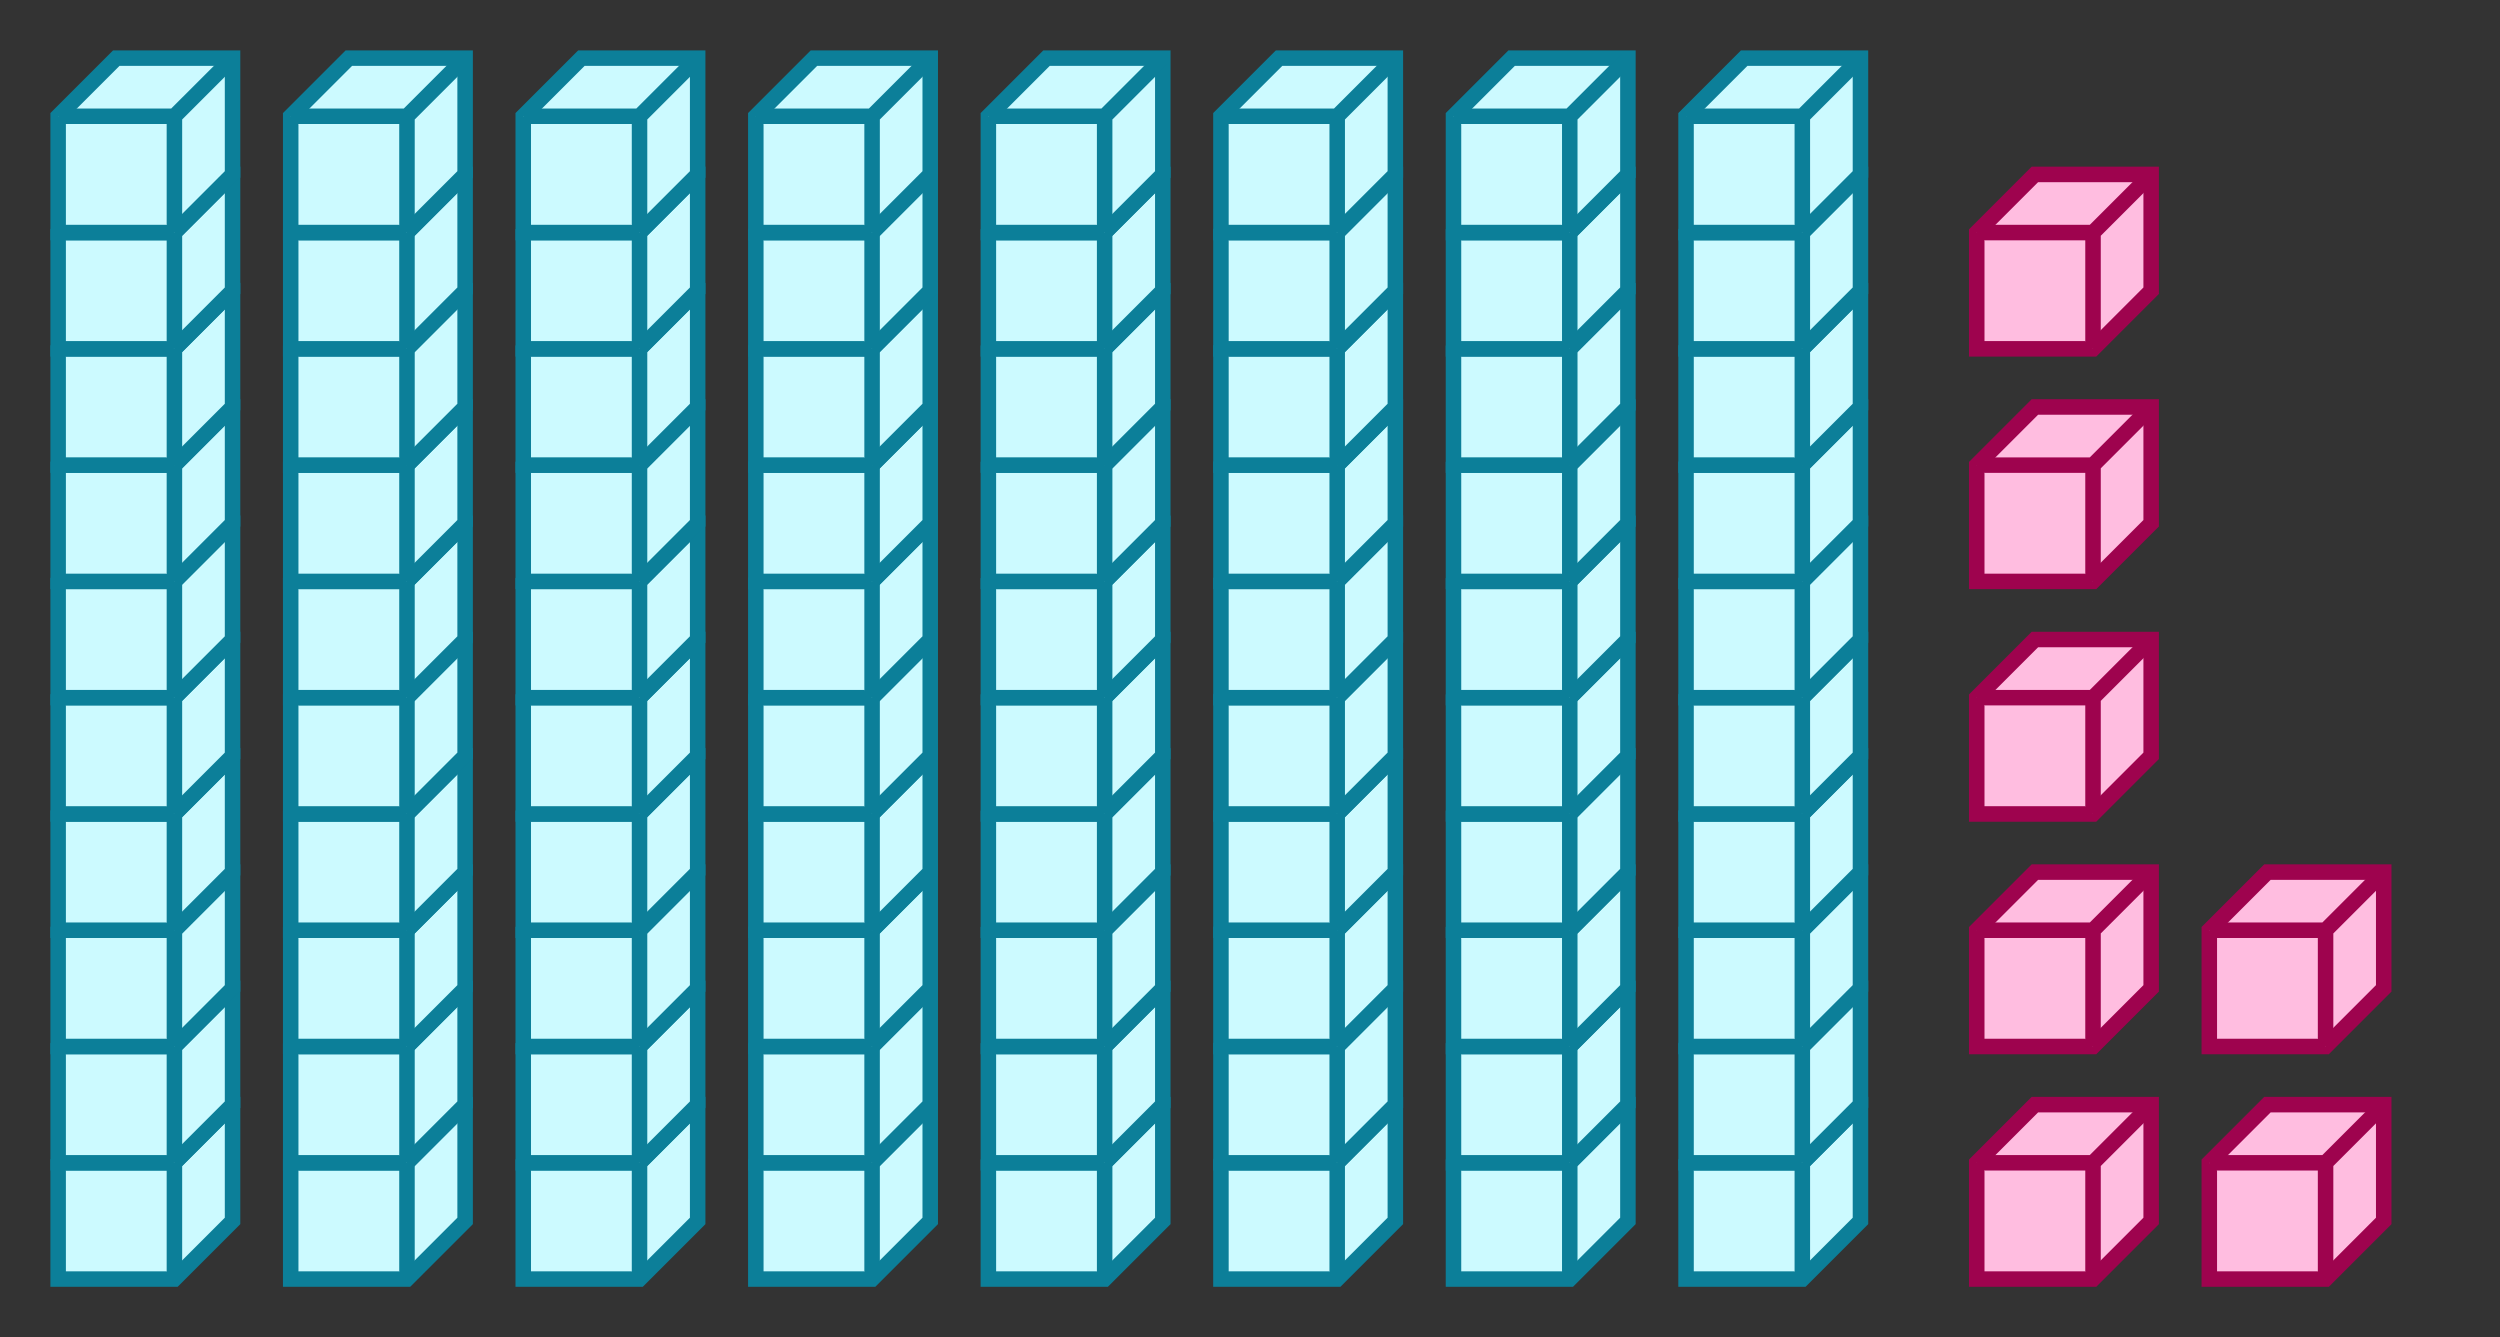 <svg xmlns="http://www.w3.org/2000/svg" width="322.5" height="172.5" viewBox="0 0 322.5 172.5"><rect x="0" y="0" width="322.5" height="172.5" fill="#333333" stroke="none"/><path fill="#ccfaff" stroke="#0c7f99" d="M7.5 150v15h15l7.5-7.5v-15H15z" stroke-width="2"/><path fill="#ccfaff" stroke="#0c7f99" d="M7.5 150h15v15M22.5 150l7.5-7.5" stroke-width="2"/><path fill="#ccfaff" stroke="#0c7f99" d="M7.5 135v15h15l7.5-7.5v-15H15z" stroke-width="2"/><path fill="#ccfaff" stroke="#0c7f99" d="M7.5 135h15v15M22.5 135l7.5-7.5" stroke-width="2"/><path fill="#ccfaff" stroke="#0c7f99" d="M7.5 120v15h15l7.5-7.5v-15H15z" stroke-width="2"/><path fill="#ccfaff" stroke="#0c7f99" d="M7.5 120h15v15M22.5 120l7.5-7.5" stroke-width="2"/><path fill="#ccfaff" stroke="#0c7f99" d="M7.5 105v15h15l7.5-7.5v-15H15z" stroke-width="2"/><path fill="#ccfaff" stroke="#0c7f99" d="M7.5 105h15v15M22.5 105l7.5-7.5" stroke-width="2"/><path fill="#ccfaff" stroke="#0c7f99" d="M7.5 90v15h15l7.5-7.5v-15H15z" stroke-width="2"/><path fill="#ccfaff" stroke="#0c7f99" d="M7.5 90h15v15M22.5 90l7.5-7.5" stroke-width="2"/><path fill="#ccfaff" stroke="#0c7f99" d="M7.5 75v15h15l7.5-7.5v-15H15z" stroke-width="2"/><path fill="#ccfaff" stroke="#0c7f99" d="M7.5 75h15v15M22.5 75l7.5-7.5" stroke-width="2"/><path fill="#ccfaff" stroke="#0c7f99" d="M7.5 60v15h15l7.5-7.5v-15H15z" stroke-width="2"/><path fill="#ccfaff" stroke="#0c7f99" d="M7.5 60h15v15M22.5 60l7.5-7.5" stroke-width="2"/><path fill="#ccfaff" stroke="#0c7f99" d="M7.5 45v15h15l7.5-7.5v-15H15z" stroke-width="2"/><path fill="#ccfaff" stroke="#0c7f99" d="M7.5 45h15v15M22.5 45l7.5-7.5" stroke-width="2"/><path fill="#ccfaff" stroke="#0c7f99" d="M7.5 30v15h15l7.5-7.5v-15H15z" stroke-width="2"/><path fill="#ccfaff" stroke="#0c7f99" d="M7.5 30h15v15M22.5 30l7.5-7.5" stroke-width="2"/><path fill="#ccfaff" stroke="#0c7f99" d="M7.5 15v15h15l7.5-7.5v-15H15z" stroke-width="2"/><path fill="#ccfaff" stroke="#0c7f99" d="M7.5 15h15v15M22.5 15L30 7.5M37.5 150v15h15l7.5-7.5v-15H45z" stroke-width="2"/><path fill="#ccfaff" stroke="#0c7f99" d="M37.5 150h15v15M52.5 150l7.5-7.5" stroke-width="2"/><path fill="#ccfaff" stroke="#0c7f99" d="M37.5 135v15h15l7.5-7.5v-15H45z" stroke-width="2"/><path fill="#ccfaff" stroke="#0c7f99" d="M37.5 135h15v15M52.5 135l7.5-7.5" stroke-width="2"/><path fill="#ccfaff" stroke="#0c7f99" d="M37.5 120v15h15l7.5-7.5v-15H45z" stroke-width="2"/><path fill="#ccfaff" stroke="#0c7f99" d="M37.5 120h15v15M52.5 120l7.5-7.5" stroke-width="2"/><path fill="#ccfaff" stroke="#0c7f99" d="M37.5 105v15h15l7.5-7.5v-15H45z" stroke-width="2"/><path fill="#ccfaff" stroke="#0c7f99" d="M37.5 105h15v15M52.5 105l7.5-7.5" stroke-width="2"/><path fill="#ccfaff" stroke="#0c7f99" d="M37.5 90v15h15l7.5-7.5v-15H45z" stroke-width="2"/><path fill="#ccfaff" stroke="#0c7f99" d="M37.5 90h15v15M52.5 90l7.5-7.5" stroke-width="2"/><path fill="#ccfaff" stroke="#0c7f99" d="M37.5 75v15h15l7.5-7.5v-15H45z" stroke-width="2"/><path fill="#ccfaff" stroke="#0c7f99" d="M37.5 75h15v15M52.5 75l7.5-7.5" stroke-width="2"/><path fill="#ccfaff" stroke="#0c7f99" d="M37.5 60v15h15l7.5-7.5v-15H45z" stroke-width="2"/><path fill="#ccfaff" stroke="#0c7f99" d="M37.5 60h15v15M52.5 60l7.5-7.5" stroke-width="2"/><path fill="#ccfaff" stroke="#0c7f99" d="M37.5 45v15h15l7.5-7.5v-15H45z" stroke-width="2"/><path fill="#ccfaff" stroke="#0c7f99" d="M37.5 45h15v15M52.5 45l7.5-7.5" stroke-width="2"/><path fill="#ccfaff" stroke="#0c7f99" d="M37.5 30v15h15l7.5-7.5v-15H45z" stroke-width="2"/><path fill="#ccfaff" stroke="#0c7f99" d="M37.5 30h15v15M52.5 30l7.5-7.5" stroke-width="2"/><path fill="#ccfaff" stroke="#0c7f99" d="M37.5 15v15h15l7.5-7.5v-15H45z" stroke-width="2"/><path fill="#ccfaff" stroke="#0c7f99" d="M37.5 15h15v15M52.5 15L60 7.5M67.5 150v15h15l7.5-7.5v-15H75z" stroke-width="2"/><path fill="#ccfaff" stroke="#0c7f99" d="M67.5 150h15v15M82.5 150l7.5-7.5" stroke-width="2"/><path fill="#ccfaff" stroke="#0c7f99" d="M67.5 135v15h15l7.5-7.5v-15H75z" stroke-width="2"/><path fill="#ccfaff" stroke="#0c7f99" d="M67.5 135h15v15M82.5 135l7.5-7.5" stroke-width="2"/><path fill="#ccfaff" stroke="#0c7f99" d="M67.5 120v15h15l7.5-7.5v-15H75z" stroke-width="2"/><path fill="#ccfaff" stroke="#0c7f99" d="M67.5 120h15v15M82.5 120l7.5-7.5" stroke-width="2"/><path fill="#ccfaff" stroke="#0c7f99" d="M67.5 105v15h15l7.5-7.5v-15H75z" stroke-width="2"/><path fill="#ccfaff" stroke="#0c7f99" d="M67.5 105h15v15M82.5 105l7.5-7.5" stroke-width="2"/><path fill="#ccfaff" stroke="#0c7f99" d="M67.5 90v15h15l7.5-7.5v-15H75z" stroke-width="2"/><path fill="#ccfaff" stroke="#0c7f99" d="M67.5 90h15v15M82.5 90l7.5-7.5" stroke-width="2"/><path fill="#ccfaff" stroke="#0c7f99" d="M67.5 75v15h15l7.5-7.5v-15H75z" stroke-width="2"/><path fill="#ccfaff" stroke="#0c7f99" d="M67.5 75h15v15M82.5 75l7.5-7.5" stroke-width="2"/><path fill="#ccfaff" stroke="#0c7f99" d="M67.5 60v15h15l7.5-7.5v-15H75z" stroke-width="2"/><path fill="#ccfaff" stroke="#0c7f99" d="M67.5 60h15v15M82.5 60l7.5-7.5" stroke-width="2"/><path fill="#ccfaff" stroke="#0c7f99" d="M67.5 45v15h15l7.5-7.5v-15H75z" stroke-width="2"/><path fill="#ccfaff" stroke="#0c7f99" d="M67.5 45h15v15M82.5 45l7.5-7.5" stroke-width="2"/><path fill="#ccfaff" stroke="#0c7f99" d="M67.5 30v15h15l7.5-7.5v-15H75z" stroke-width="2"/><path fill="#ccfaff" stroke="#0c7f99" d="M67.5 30h15v15M82.5 30l7.5-7.5" stroke-width="2"/><path fill="#ccfaff" stroke="#0c7f99" d="M67.5 15v15h15l7.5-7.5v-15H75z" stroke-width="2"/><path fill="#ccfaff" stroke="#0c7f99" d="M67.5 15h15v15M82.5 15L90 7.5M97.5 150v15h15l7.5-7.5v-15h-15z" stroke-width="2"/><path fill="#ccfaff" stroke="#0c7f99" d="M97.5 150h15v15M112.5 150l7.5-7.5" stroke-width="2"/><path fill="#ccfaff" stroke="#0c7f99" d="M97.5 135v15h15l7.5-7.5v-15h-15z" stroke-width="2"/><path fill="#ccfaff" stroke="#0c7f99" d="M97.5 135h15v15M112.5 135l7.5-7.5" stroke-width="2"/><path fill="#ccfaff" stroke="#0c7f99" d="M97.5 120v15h15l7.5-7.5v-15h-15z" stroke-width="2"/><path fill="#ccfaff" stroke="#0c7f99" d="M97.5 120h15v15M112.5 120l7.5-7.5" stroke-width="2"/><path fill="#ccfaff" stroke="#0c7f99" d="M97.5 105v15h15l7.5-7.5v-15h-15z" stroke-width="2"/><path fill="#ccfaff" stroke="#0c7f99" d="M97.5 105h15v15M112.5 105l7.5-7.5" stroke-width="2"/><path fill="#ccfaff" stroke="#0c7f99" d="M97.5 90v15h15l7.5-7.5v-15h-15z" stroke-width="2"/><path fill="#ccfaff" stroke="#0c7f99" d="M97.5 90h15v15M112.5 90l7.5-7.5" stroke-width="2"/><path fill="#ccfaff" stroke="#0c7f99" d="M97.5 75v15h15l7.5-7.5v-15h-15z" stroke-width="2"/><path fill="#ccfaff" stroke="#0c7f99" d="M97.5 75h15v15M112.5 75l7.5-7.5" stroke-width="2"/><path fill="#ccfaff" stroke="#0c7f99" d="M97.5 60v15h15l7.5-7.5v-15h-15z" stroke-width="2"/><path fill="#ccfaff" stroke="#0c7f99" d="M97.5 60h15v15M112.5 60l7.5-7.5" stroke-width="2"/><path fill="#ccfaff" stroke="#0c7f99" d="M97.5 45v15h15l7.5-7.5v-15h-15z" stroke-width="2"/><path fill="#ccfaff" stroke="#0c7f99" d="M97.5 45h15v15M112.5 45l7.5-7.5" stroke-width="2"/><path fill="#ccfaff" stroke="#0c7f99" d="M97.5 30v15h15l7.5-7.5v-15h-15z" stroke-width="2"/><path fill="#ccfaff" stroke="#0c7f99" d="M97.5 30h15v15M112.5 30l7.5-7.5" stroke-width="2"/><path fill="#ccfaff" stroke="#0c7f99" d="M97.5 15v15h15l7.5-7.5v-15h-15z" stroke-width="2"/><path fill="#ccfaff" stroke="#0c7f99" d="M97.5 15h15v15M112.5 15l7.5-7.5M127.5 150v15h15l7.5-7.5v-15h-15z" stroke-width="2"/><path fill="#ccfaff" stroke="#0c7f99" d="M127.5 150h15v15M142.5 150l7.5-7.5" stroke-width="2"/><path fill="#ccfaff" stroke="#0c7f99" d="M127.5 135v15h15l7.5-7.5v-15h-15z" stroke-width="2"/><path fill="#ccfaff" stroke="#0c7f99" d="M127.5 135h15v15M142.5 135l7.5-7.5" stroke-width="2"/><path fill="#ccfaff" stroke="#0c7f99" d="M127.5 120v15h15l7.5-7.5v-15h-15z" stroke-width="2"/><path fill="#ccfaff" stroke="#0c7f99" d="M127.5 120h15v15M142.5 120l7.5-7.5" stroke-width="2"/><path fill="#ccfaff" stroke="#0c7f99" d="M127.5 105v15h15l7.5-7.5v-15h-15z" stroke-width="2"/><path fill="#ccfaff" stroke="#0c7f99" d="M127.5 105h15v15M142.5 105l7.5-7.5" stroke-width="2"/><path fill="#ccfaff" stroke="#0c7f99" d="M127.5 90v15h15l7.5-7.5v-15h-15z" stroke-width="2"/><path fill="#ccfaff" stroke="#0c7f99" d="M127.5 90h15v15M142.5 90l7.5-7.5" stroke-width="2"/><path fill="#ccfaff" stroke="#0c7f99" d="M127.5 75v15h15l7.5-7.5v-15h-15z" stroke-width="2"/><path fill="#ccfaff" stroke="#0c7f99" d="M127.5 75h15v15M142.5 75l7.5-7.5" stroke-width="2"/><path fill="#ccfaff" stroke="#0c7f99" d="M127.5 60v15h15l7.5-7.5v-15h-15z" stroke-width="2"/><path fill="#ccfaff" stroke="#0c7f99" d="M127.5 60h15v15M142.5 60l7.5-7.5" stroke-width="2"/><path fill="#ccfaff" stroke="#0c7f99" d="M127.5 45v15h15l7.5-7.5v-15h-15z" stroke-width="2"/><path fill="#ccfaff" stroke="#0c7f99" d="M127.5 45h15v15M142.5 45l7.5-7.5" stroke-width="2"/><path fill="#ccfaff" stroke="#0c7f99" d="M127.5 30v15h15l7.5-7.5v-15h-15z" stroke-width="2"/><path fill="#ccfaff" stroke="#0c7f99" d="M127.5 30h15v15M142.5 30l7.5-7.5" stroke-width="2"/><path fill="#ccfaff" stroke="#0c7f99" d="M127.5 15v15h15l7.5-7.5v-15h-15z" stroke-width="2"/><path fill="#ccfaff" stroke="#0c7f99" d="M127.5 15h15v15M142.5 15l7.5-7.5M157.5 150v15h15l7.5-7.5v-15h-15z" stroke-width="2"/><path fill="#ccfaff" stroke="#0c7f99" d="M157.5 150h15v15M172.5 150l7.5-7.5" stroke-width="2"/><path fill="#ccfaff" stroke="#0c7f99" d="M157.5 135v15h15l7.5-7.5v-15h-15z" stroke-width="2"/><path fill="#ccfaff" stroke="#0c7f99" d="M157.5 135h15v15M172.5 135l7.5-7.5" stroke-width="2"/><path fill="#ccfaff" stroke="#0c7f99" d="M157.5 120v15h15l7.5-7.5v-15h-15z" stroke-width="2"/><path fill="#ccfaff" stroke="#0c7f99" d="M157.5 120h15v15M172.5 120l7.5-7.5" stroke-width="2"/><path fill="#ccfaff" stroke="#0c7f99" d="M157.5 105v15h15l7.5-7.5v-15h-15z" stroke-width="2"/><path fill="#ccfaff" stroke="#0c7f99" d="M157.5 105h15v15M172.5 105l7.5-7.5" stroke-width="2"/><path fill="#ccfaff" stroke="#0c7f99" d="M157.5 90v15h15l7.5-7.5v-15h-15z" stroke-width="2"/><path fill="#ccfaff" stroke="#0c7f99" d="M157.5 90h15v15M172.5 90l7.5-7.5" stroke-width="2"/><path fill="#ccfaff" stroke="#0c7f99" d="M157.5 75v15h15l7.5-7.5v-15h-15z" stroke-width="2"/><path fill="#ccfaff" stroke="#0c7f99" d="M157.5 75h15v15M172.5 75l7.5-7.5" stroke-width="2"/><path fill="#ccfaff" stroke="#0c7f99" d="M157.5 60v15h15l7.5-7.5v-15h-15z" stroke-width="2"/><path fill="#ccfaff" stroke="#0c7f99" d="M157.5 60h15v15M172.5 60l7.5-7.5" stroke-width="2"/><path fill="#ccfaff" stroke="#0c7f99" d="M157.5 45v15h15l7.5-7.5v-15h-15z" stroke-width="2"/><path fill="#ccfaff" stroke="#0c7f99" d="M157.5 45h15v15M172.5 45l7.5-7.5" stroke-width="2"/><path fill="#ccfaff" stroke="#0c7f99" d="M157.5 30v15h15l7.5-7.5v-15h-15z" stroke-width="2"/><path fill="#ccfaff" stroke="#0c7f99" d="M157.5 30h15v15M172.5 30l7.5-7.5" stroke-width="2"/><path fill="#ccfaff" stroke="#0c7f99" d="M157.5 15v15h15l7.5-7.5v-15h-15z" stroke-width="2"/><path fill="#ccfaff" stroke="#0c7f99" d="M157.5 15h15v15M172.5 15l7.5-7.5M187.5 150v15h15l7.5-7.5v-15h-15z" stroke-width="2"/><path fill="#ccfaff" stroke="#0c7f99" d="M187.5 150h15v15M202.5 150l7.5-7.5" stroke-width="2"/><path fill="#ccfaff" stroke="#0c7f99" d="M187.5 135v15h15l7.5-7.5v-15h-15z" stroke-width="2"/><path fill="#ccfaff" stroke="#0c7f99" d="M187.5 135h15v15M202.5 135l7.5-7.5" stroke-width="2"/><path fill="#ccfaff" stroke="#0c7f99" d="M187.5 120v15h15l7.5-7.5v-15h-15z" stroke-width="2"/><path fill="#ccfaff" stroke="#0c7f99" d="M187.5 120h15v15M202.5 120l7.5-7.5" stroke-width="2"/><path fill="#ccfaff" stroke="#0c7f99" d="M187.5 105v15h15l7.5-7.5v-15h-15z" stroke-width="2"/><path fill="#ccfaff" stroke="#0c7f99" d="M187.5 105h15v15M202.5 105l7.5-7.5" stroke-width="2"/><path fill="#ccfaff" stroke="#0c7f99" d="M187.5 90v15h15l7.5-7.5v-15h-15z" stroke-width="2"/><path fill="#ccfaff" stroke="#0c7f99" d="M187.5 90h15v15M202.5 90l7.5-7.5" stroke-width="2"/><path fill="#ccfaff" stroke="#0c7f99" d="M187.5 75v15h15l7.5-7.5v-15h-15z" stroke-width="2"/><path fill="#ccfaff" stroke="#0c7f99" d="M187.5 75h15v15M202.5 75l7.5-7.5" stroke-width="2"/><path fill="#ccfaff" stroke="#0c7f99" d="M187.5 60v15h15l7.5-7.5v-15h-15z" stroke-width="2"/><path fill="#ccfaff" stroke="#0c7f99" d="M187.5 60h15v15M202.5 60l7.5-7.5" stroke-width="2"/><path fill="#ccfaff" stroke="#0c7f99" d="M187.5 45v15h15l7.5-7.5v-15h-15z" stroke-width="2"/><path fill="#ccfaff" stroke="#0c7f99" d="M187.5 45h15v15M202.5 45l7.5-7.5" stroke-width="2"/><path fill="#ccfaff" stroke="#0c7f99" d="M187.5 30v15h15l7.5-7.5v-15h-15z" stroke-width="2"/><path fill="#ccfaff" stroke="#0c7f99" d="M187.5 30h15v15M202.5 30l7.5-7.5" stroke-width="2"/><path fill="#ccfaff" stroke="#0c7f99" d="M187.5 15v15h15l7.5-7.5v-15h-15z" stroke-width="2"/><path fill="#ccfaff" stroke="#0c7f99" d="M187.5 15h15v15M202.5 15l7.5-7.5M217.5 150v15h15l7.5-7.5v-15h-15z" stroke-width="2"/><path fill="#ccfaff" stroke="#0c7f99" d="M217.5 150h15v15M232.5 150l7.5-7.5" stroke-width="2"/><path fill="#ccfaff" stroke="#0c7f99" d="M217.5 135v15h15l7.5-7.5v-15h-15z" stroke-width="2"/><path fill="#ccfaff" stroke="#0c7f99" d="M217.5 135h15v15M232.5 135l7.5-7.5" stroke-width="2"/><path fill="#ccfaff" stroke="#0c7f99" d="M217.5 120v15h15l7.5-7.5v-15h-15z" stroke-width="2"/><path fill="#ccfaff" stroke="#0c7f99" d="M217.5 120h15v15M232.5 120l7.5-7.5" stroke-width="2"/><path fill="#ccfaff" stroke="#0c7f99" d="M217.5 105v15h15l7.5-7.5v-15h-15z" stroke-width="2"/><path fill="#ccfaff" stroke="#0c7f99" d="M217.5 105h15v15M232.5 105l7.5-7.5" stroke-width="2"/><path fill="#ccfaff" stroke="#0c7f99" d="M217.5 90v15h15l7.5-7.5v-15h-15z" stroke-width="2"/><path fill="#ccfaff" stroke="#0c7f99" d="M217.5 90h15v15M232.5 90l7.5-7.5" stroke-width="2"/><path fill="#ccfaff" stroke="#0c7f99" d="M217.5 75v15h15l7.5-7.5v-15h-15z" stroke-width="2"/><path fill="#ccfaff" stroke="#0c7f99" d="M217.5 75h15v15M232.5 75l7.5-7.5" stroke-width="2"/><path fill="#ccfaff" stroke="#0c7f99" d="M217.5 60v15h15l7.5-7.5v-15h-15z" stroke-width="2"/><path fill="#ccfaff" stroke="#0c7f99" d="M217.5 60h15v15M232.5 60l7.5-7.5" stroke-width="2"/><path fill="#ccfaff" stroke="#0c7f99" d="M217.5 45v15h15l7.5-7.5v-15h-15z" stroke-width="2"/><path fill="#ccfaff" stroke="#0c7f99" d="M217.5 45h15v15M232.5 45l7.5-7.5" stroke-width="2"/><path fill="#ccfaff" stroke="#0c7f99" d="M217.5 30v15h15l7.5-7.5v-15h-15z" stroke-width="2"/><path fill="#ccfaff" stroke="#0c7f99" d="M217.5 30h15v15M232.5 30l7.5-7.5" stroke-width="2"/><path fill="#ccfaff" stroke="#0c7f99" d="M217.5 15v15h15l7.5-7.5v-15h-15z" stroke-width="2"/><path fill="#ccfaff" stroke="#0c7f99" d="M217.5 15h15v15M232.5 15l7.5-7.5" stroke-width="2"/><path fill="#ffbde0" stroke="#9e034e" d="M255 150v15h15l7.5-7.5v-15h-15z" stroke-width="2"/><path fill="#ffbde0" stroke="#9e034e" d="M255 150h15v15M270 150l7.5-7.5M255 120v15h15l7.5-7.5v-15h-15z" stroke-width="2"/><path fill="#ffbde0" stroke="#9e034e" d="M255 120h15v15M270 120l7.5-7.5M255 90v15h15l7.5-7.5v-15h-15z" stroke-width="2"/><path fill="#ffbde0" stroke="#9e034e" d="M255 90h15v15M270 90l7.5-7.5M255 60v15h15l7.5-7.5v-15h-15z" stroke-width="2"/><path fill="#ffbde0" stroke="#9e034e" d="M255 60h15v15M270 60l7.5-7.5M255 30v15h15l7.5-7.5v-15h-15z" stroke-width="2"/><path fill="#ffbde0" stroke="#9e034e" d="M255 30h15v15M270 30l7.5-7.5M285 150v15h15l7.5-7.5v-15h-15z" stroke-width="2"/><path fill="#ffbde0" stroke="#9e034e" d="M285 150h15v15M300 150l7.5-7.5M285 120v15h15l7.5-7.5v-15h-15z" stroke-width="2"/><path fill="#ffbde0" stroke="#9e034e" d="M285 120h15v15M300 120l7.5-7.5" stroke-width="2"/></svg>
